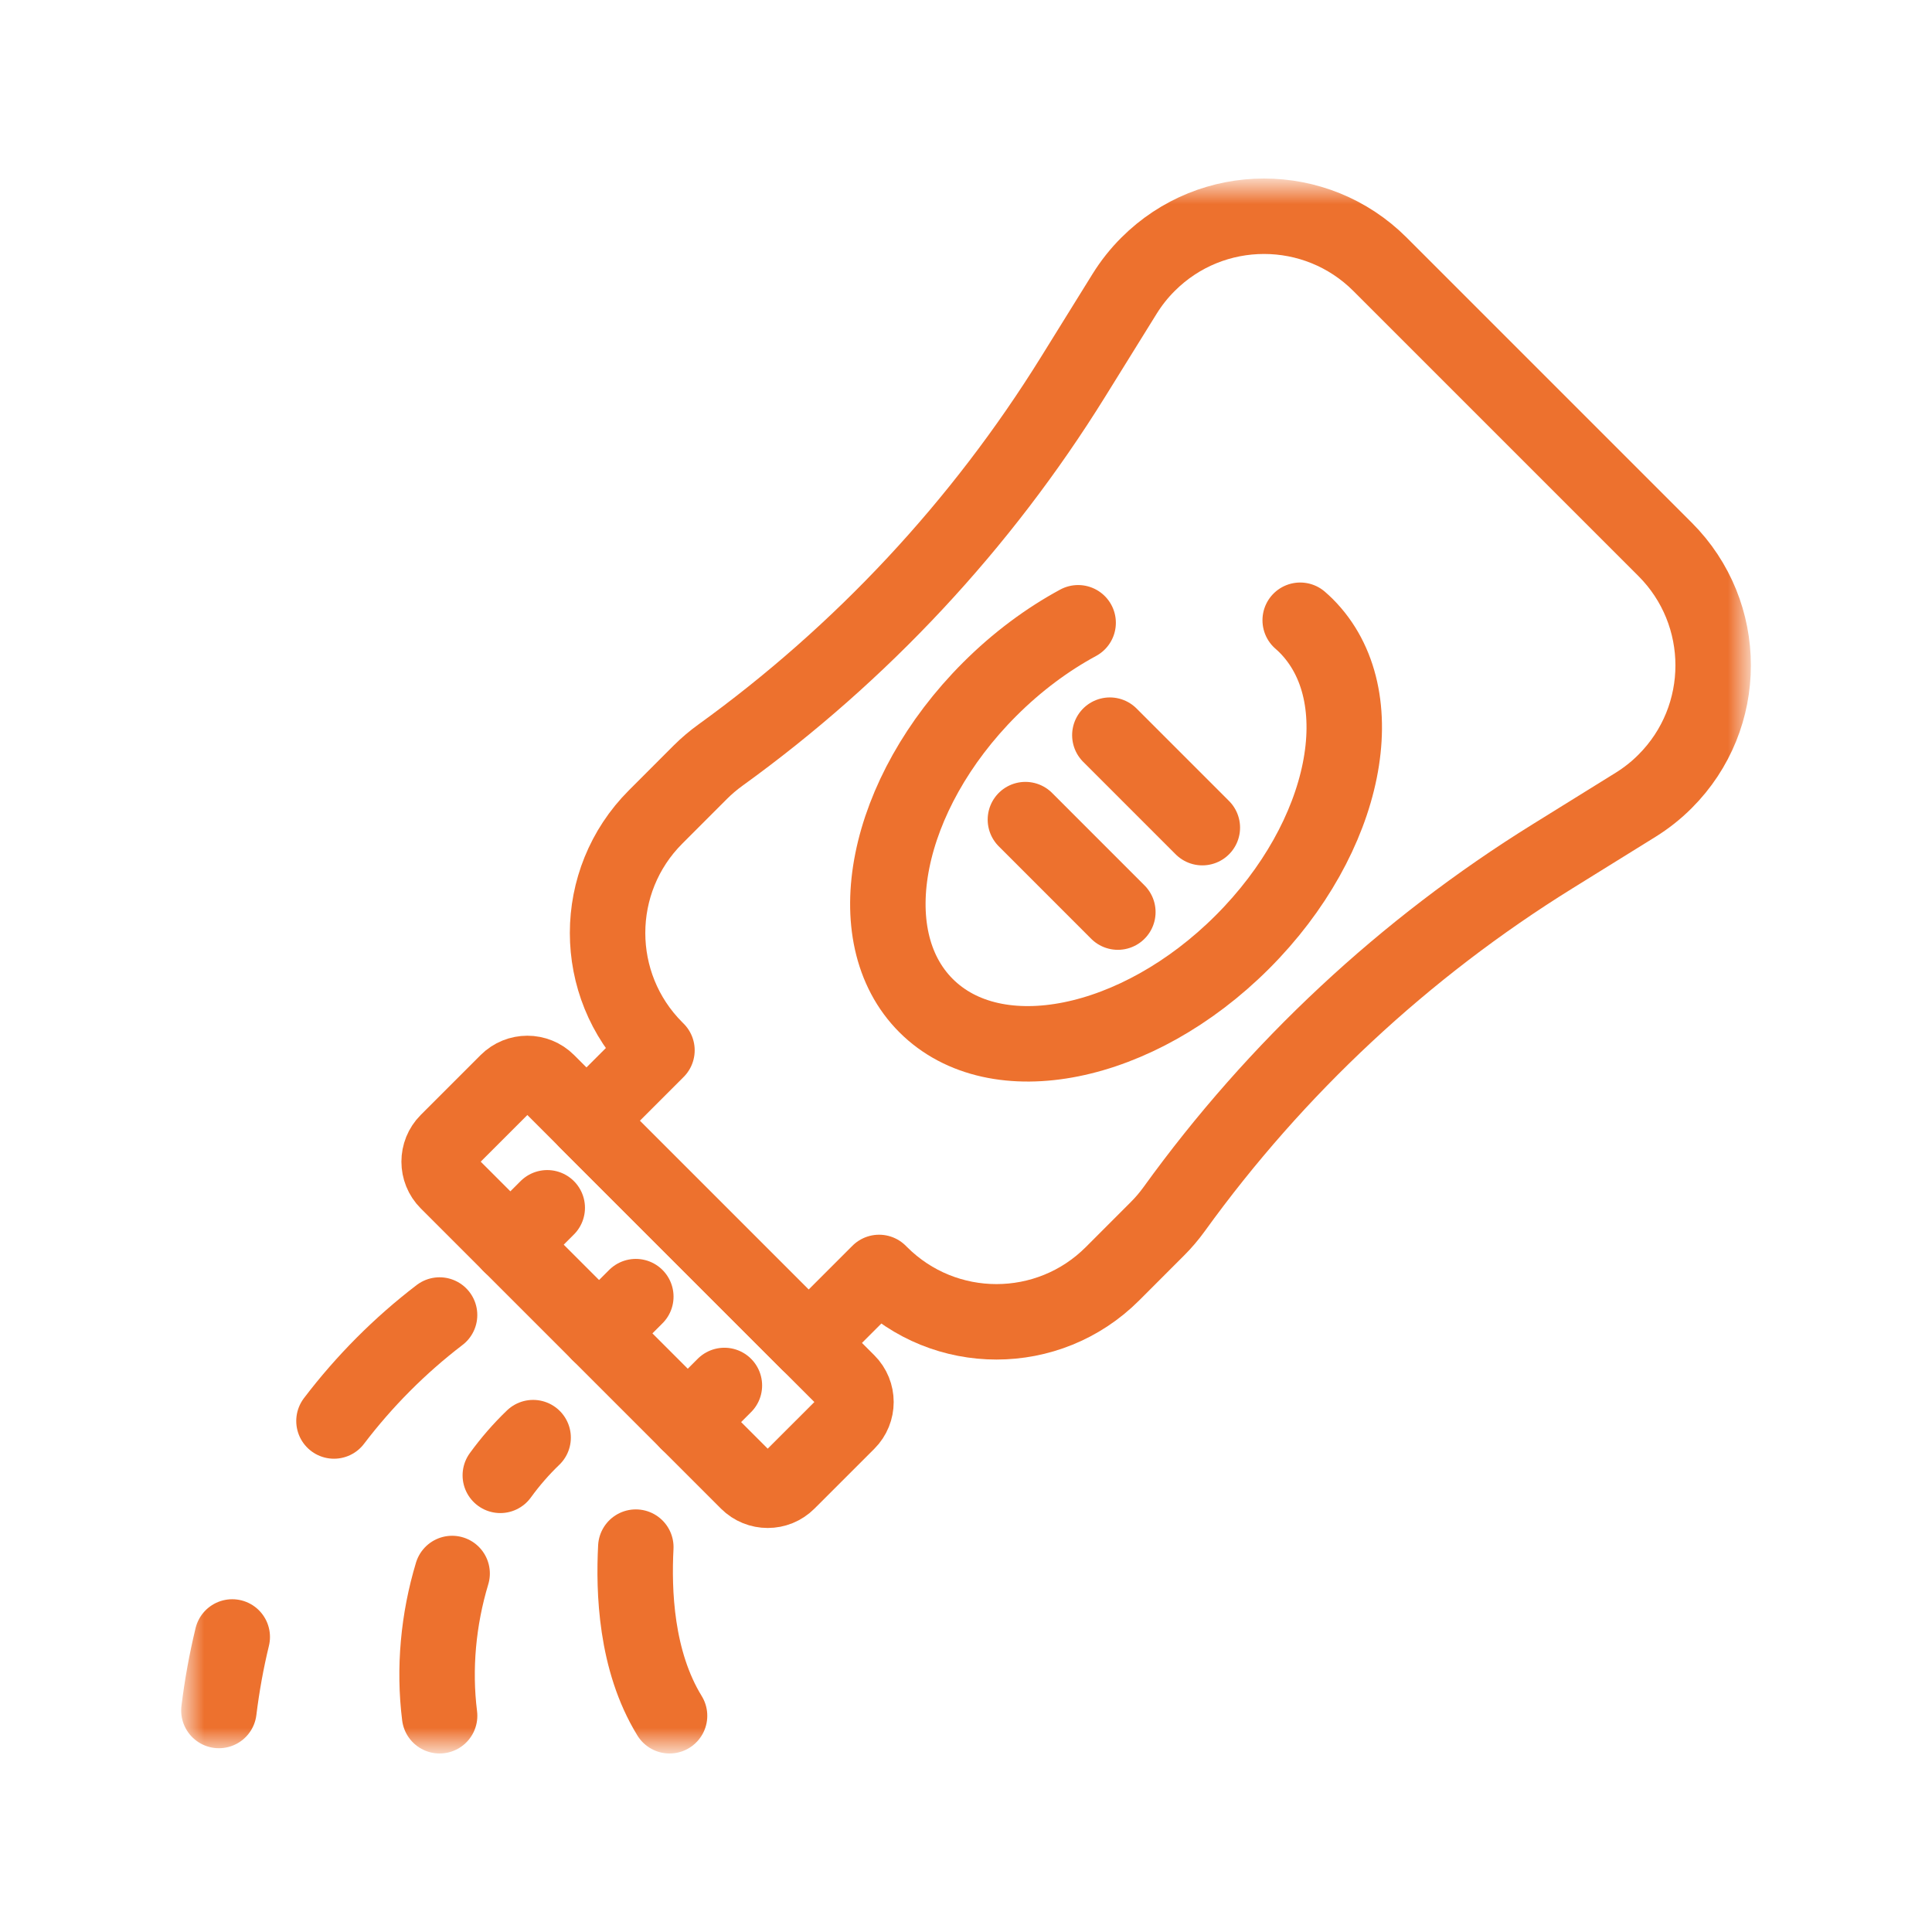 <svg width="52" height="52" viewBox="0 0 52 52" fill="none" xmlns="http://www.w3.org/2000/svg">
<mask id="mask0_935_4533" style="mask-type:luminance" maskUnits="userSpaceOnUse" x="5" y="5" width="42" height="42">
<path d="M5 5H47V47H5V5Z" fill="white"/>
</mask>
<g mask="url(#mask0_935_4533)">
<path d="M44.022 21.661L41.785 23.049C37.805 25.519 34.347 28.743 31.605 32.541L31.605 32.541C31.467 32.732 31.314 32.912 31.147 33.078L29.942 34.284C28.218 36.008 25.422 36.008 23.697 34.284L23.661 34.248L21.764 36.145L15.785 30.166L17.682 28.269L17.646 28.233C15.922 26.508 15.922 23.712 17.646 21.988L18.851 20.782C19.018 20.616 19.198 20.463 19.389 20.325C23.187 17.583 26.411 14.125 28.881 10.145L30.269 7.908C30.448 7.62 30.659 7.353 30.899 7.114C32.623 5.389 35.419 5.389 37.144 7.114L39.93 9.9L42.03 12L44.816 14.786C46.541 16.511 46.541 19.307 44.816 21.031C44.577 21.271 44.31 21.482 44.022 21.661Z" stroke="#ED712E" stroke-width="2.031" stroke-miterlimit="10" stroke-linecap="round" stroke-linejoin="round"/>
<path d="M22.814 37.195L14.735 29.116C14.436 28.817 13.952 28.817 13.653 29.116L12.043 30.726C11.745 31.024 11.745 31.509 12.043 31.807L20.122 39.886C20.421 40.185 20.906 40.185 21.204 39.886L22.814 38.277C23.113 37.978 23.113 37.493 22.814 37.195Z" stroke="#ED712E" stroke-width="2.031" stroke-miterlimit="10" stroke-linecap="round" stroke-linejoin="round"/>
<path d="M29.018 16.762C28.192 17.209 27.38 17.808 26.637 18.551C23.813 21.375 23.047 25.188 24.925 27.066C26.804 28.945 30.616 28.178 33.44 25.354C36.264 22.53 37.031 18.718 35.152 16.839C35.101 16.789 35.049 16.741 34.995 16.694" stroke="#ED712E" stroke-width="2.031" stroke-miterlimit="10" stroke-linecap="round" stroke-linejoin="round"/>
<path d="M27.599 22.06L30.087 24.549" stroke="#ED712E" stroke-width="2.031" stroke-miterlimit="10" stroke-linecap="round" stroke-linejoin="round"/>
<path d="M29.872 19.787L32.361 22.276" stroke="#ED712E" stroke-width="2.031" stroke-miterlimit="10" stroke-linecap="round" stroke-linejoin="round"/>
<path d="M13.736 33.501L14.729 32.508" stroke="#ED712E" stroke-width="2.031" stroke-miterlimit="10" stroke-linecap="round" stroke-linejoin="round"/>
<path d="M16.124 35.888L17.113 34.899" stroke="#ED712E" stroke-width="2.031" stroke-miterlimit="10" stroke-linecap="round" stroke-linejoin="round"/>
<path d="M18.511 38.276L19.497 37.29" stroke="#ED712E" stroke-width="2.031" stroke-miterlimit="10" stroke-linecap="round" stroke-linejoin="round"/>
<path d="M6.251 44.059C6.093 44.711 5.974 45.372 5.892 46.038" stroke="#ED712E" stroke-width="2.031" stroke-miterlimit="10" stroke-linecap="round" stroke-linejoin="round"/>
<path d="M11.831 35.394C10.762 36.211 9.804 37.175 8.989 38.246" stroke="#ED712E" stroke-width="2.031" stroke-miterlimit="10" stroke-linecap="round" stroke-linejoin="round"/>
<path d="M17.113 41.641C17.052 42.816 17.108 44.694 18.021 46.18" stroke="#ED712E" stroke-width="2.031" stroke-miterlimit="10" stroke-linecap="round" stroke-linejoin="round"/>
<path d="M12.169 42.351C11.796 43.586 11.673 44.909 11.832 46.18" stroke="#ED712E" stroke-width="2.031" stroke-miterlimit="10" stroke-linecap="round" stroke-linejoin="round"/>
<path d="M14.349 38.694C14.027 39.003 13.732 39.343 13.466 39.709" stroke="#ED712E" stroke-width="2.031" stroke-miterlimit="10" stroke-linecap="round" stroke-linejoin="round"/>
</g>
</svg>
